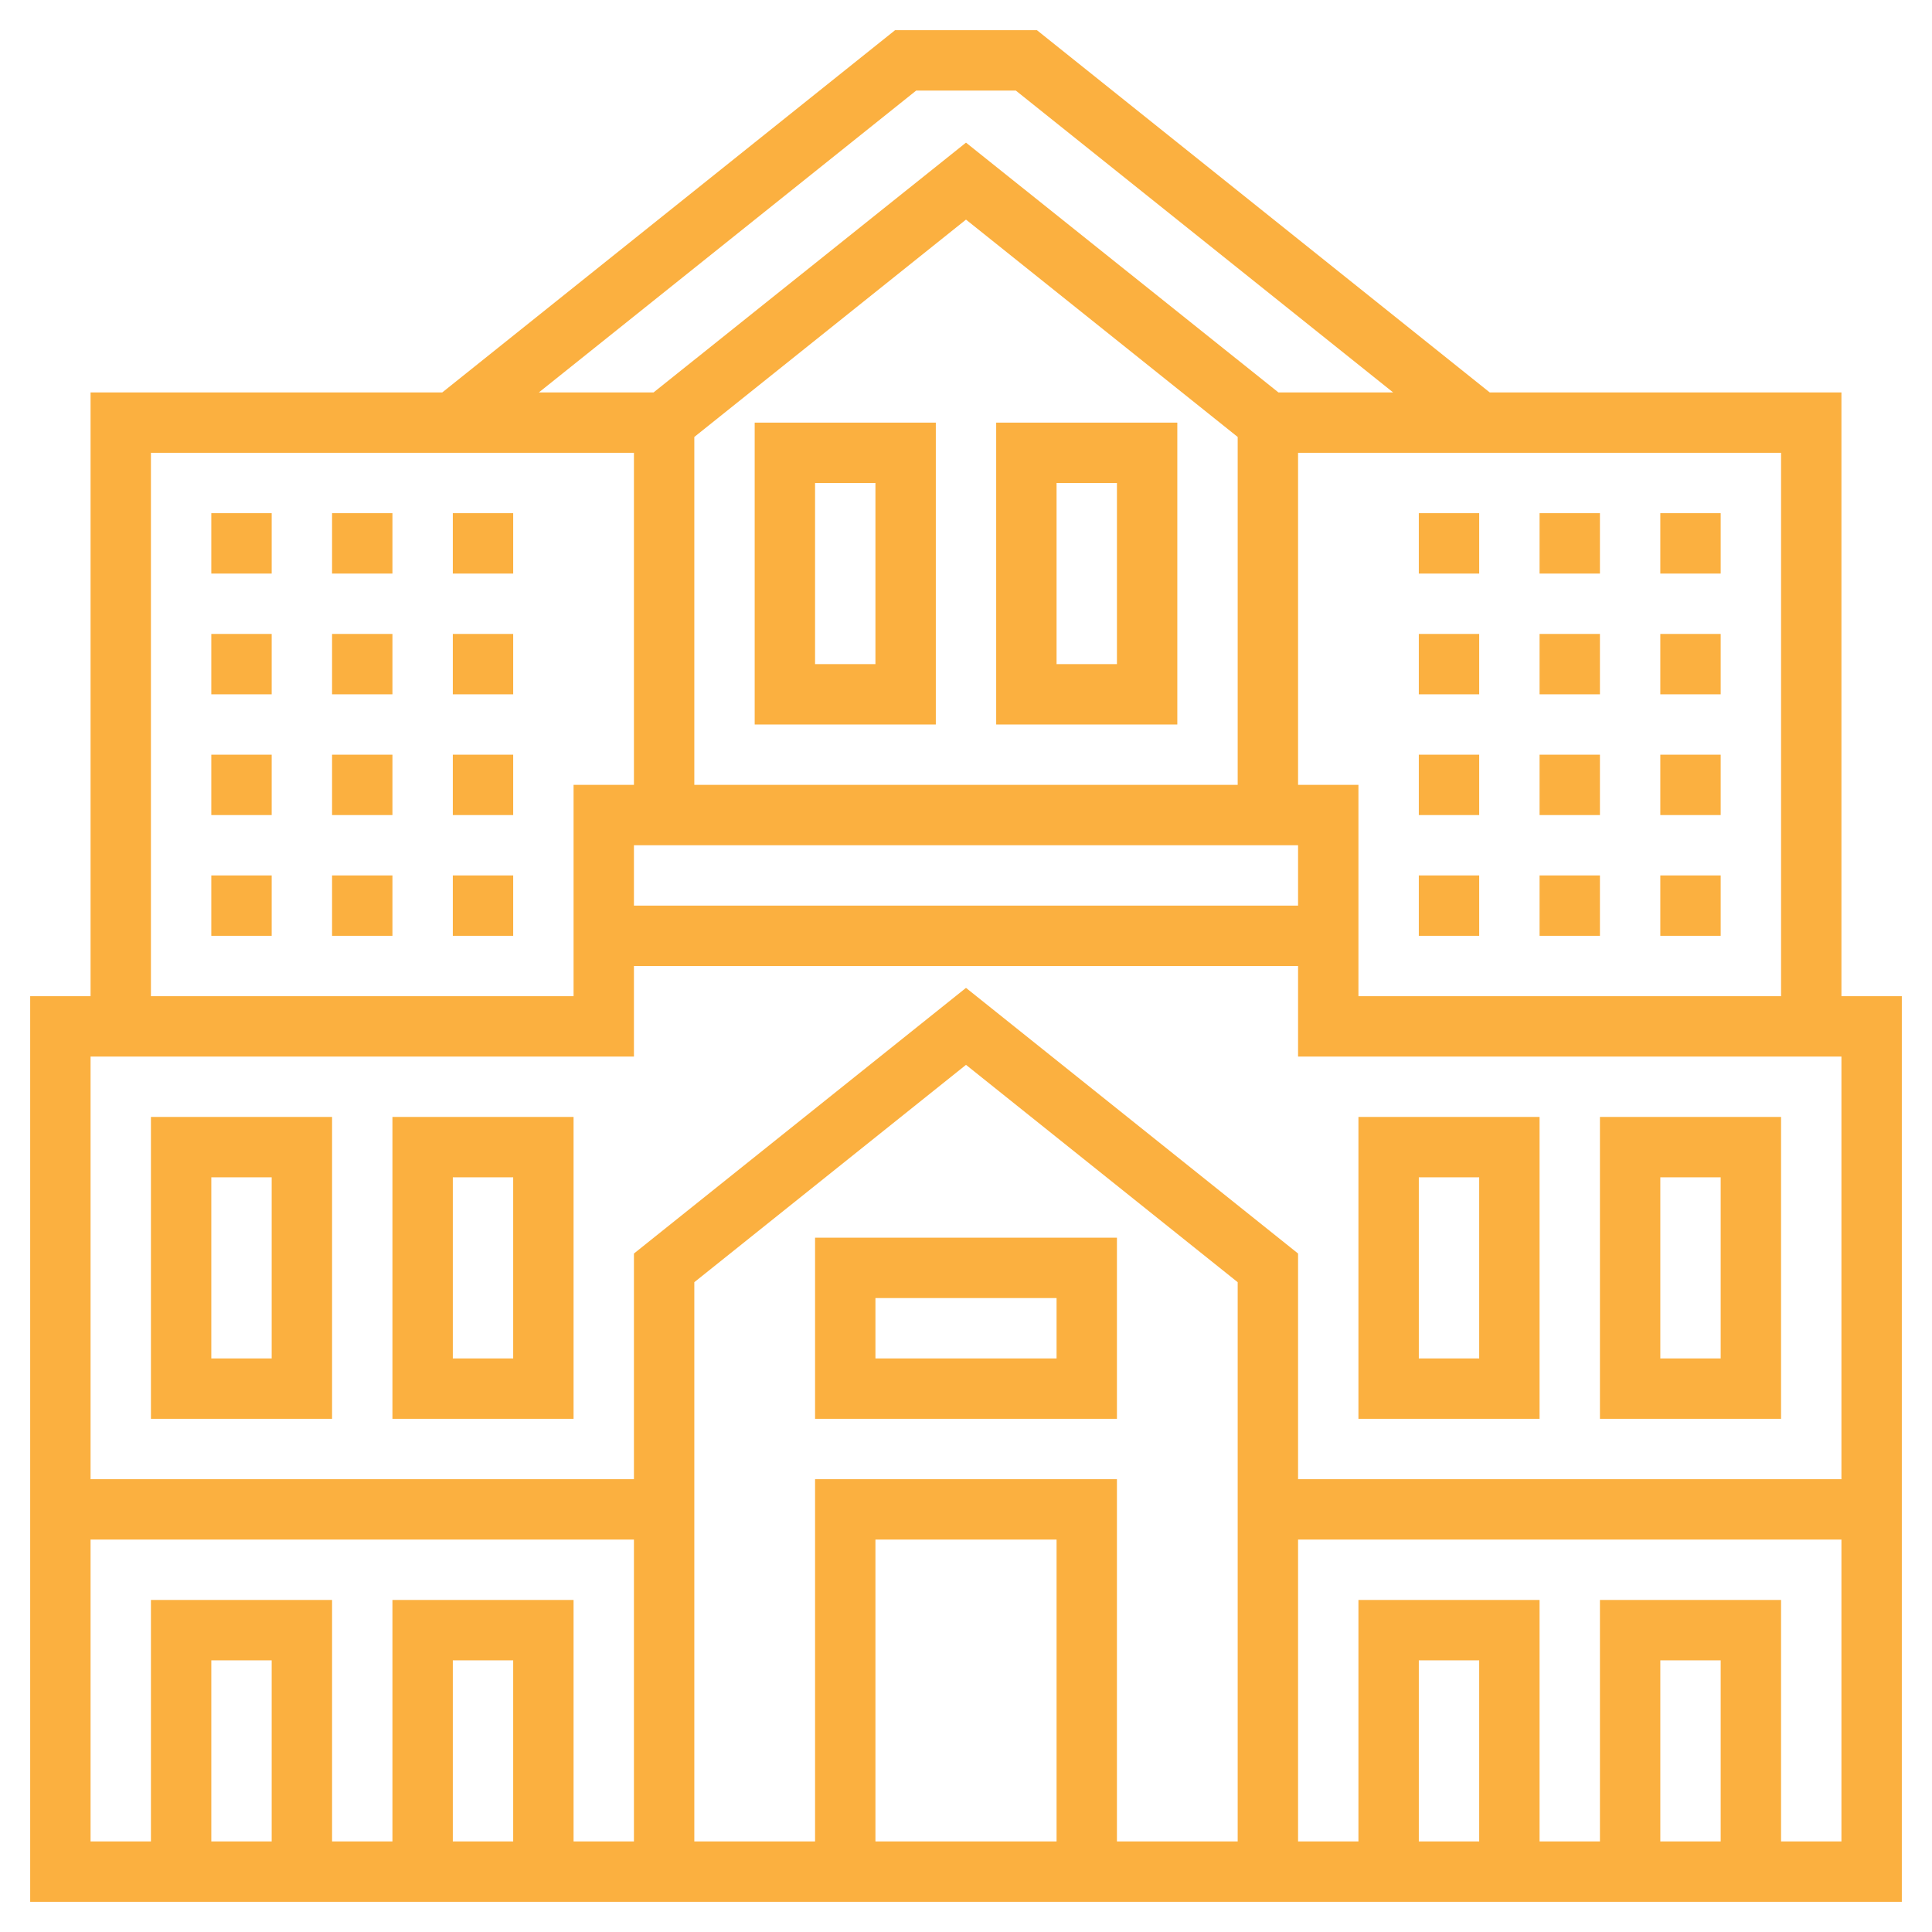 <?xml version="1.0" encoding="utf-8"?>
<!-- Generator: Adobe Illustrator 23.0.5, SVG Export Plug-In . SVG Version: 6.00 Build 0)  -->
<svg version="1.1" id="Layer_5" xmlns="http://www.w3.org/2000/svg" xmlns:xlink="http://www.w3.org/1999/xlink" x="0px" y="0px"
	 viewBox="0 0 512 512" style="enable-background:new 0 0 512 512;" xml:space="preserve">
<style type="text/css">
	.st0{fill:#FBB040;}
</style>
<path class="st0" d="M488,264V104h-93.2l-120-96h-37.6l-120,96H24v160H8v240h496V264H488z M472,264H360v-56h-16v-88h128V264z
	 M328,208H184v-92.2l72-57.6l72,57.6V208z M344,224v16H168v-16H344z M242.8,24h26.4l100,80h-30.4L256,37.8L173.2,104h-30.4L242.8,24
	z M40,120h128v88h-16v56H40V120z M168,280v-24h176v24h144v112H344v-59.8l-88-70.4l-88,70.4V392H24V280H168z M280,488h-48v-80h48V488
	z M216,392v96h-32V339.8l72-57.6l72,57.6V488h-32v-96H216z M24,408h144v80h-16v-64h-48v64H88v-64H40v64H24V408z M136,488h-16v-48h16
	V488z M72,488H56v-48h16V488z M392,488h-16v-48h16V488z M456,488h-16v-48h16V488z M472,488v-64h-48v64h-16v-64h-48v64h-16v-80h144
	v80H472z"/>
<path class="st0" d="M296,328h-80v48h80V328z M280,360h-48v-16h48V360z"/>
<path class="st0" d="M408,296h-48v80h48V296z M392,360h-16v-48h16V360z"/>
<path class="st0" d="M472,296h-48v80h48V296z M456,360h-16v-48h16V360z"/>
<path class="st0" d="M88,296H40v80h48V296z M72,360H56v-48h16V360z"/>
<path class="st0" d="M152,296h-48v80h48V296z M136,360h-16v-48h16V360z"/>
<path class="st0" d="M200,192h48v-80h-48V192z M216,128h16v48h-16V128z"/>
<path class="st0" d="M312,112h-48v80h48V112z M296,176h-16v-48h16V176z"/>
<path class="st0" d="M440,136h16v16h-16V136z"/>
<path class="st0" d="M408,136h16v16h-16V136z"/>
<path class="st0" d="M376,136h16v16h-16V136z"/>
<path class="st0" d="M440,168h16v16h-16V168z"/>
<path class="st0" d="M408,168h16v16h-16V168z"/>
<path class="st0" d="M376,168h16v16h-16V168z"/>
<path class="st0" d="M440,200h16v16h-16V200z"/>
<path class="st0" d="M408,200h16v16h-16V200z"/>
<path class="st0" d="M376,200h16v16h-16V200z"/>
<path class="st0" d="M440,232h16v16h-16V232z"/>
<path class="st0" d="M408,232h16v16h-16V232z"/>
<path class="st0" d="M376,232h16v16h-16V232z"/>
<path class="st0" d="M120,136h16v16h-16V136z"/>
<path class="st0" d="M88,136h16v16H88V136z"/>
<path class="st0" d="M56,136h16v16H56V136z"/>
<path class="st0" d="M120,168h16v16h-16V168z"/>
<path class="st0" d="M88,168h16v16H88V168z"/>
<path class="st0" d="M56,168h16v16H56V168z"/>
<path class="st0" d="M120,200h16v16h-16V200z"/>
<path class="st0" d="M88,200h16v16H88V200z"/>
<path class="st0" d="M56,200h16v16H56V200z"/>
<path class="st0" d="M120,232h16v16h-16V232z"/>
<path class="st0" d="M88,232h16v16H88V232z"/>
<path class="st0" d="M56,232h16v16H56V232z"/>
</svg>

